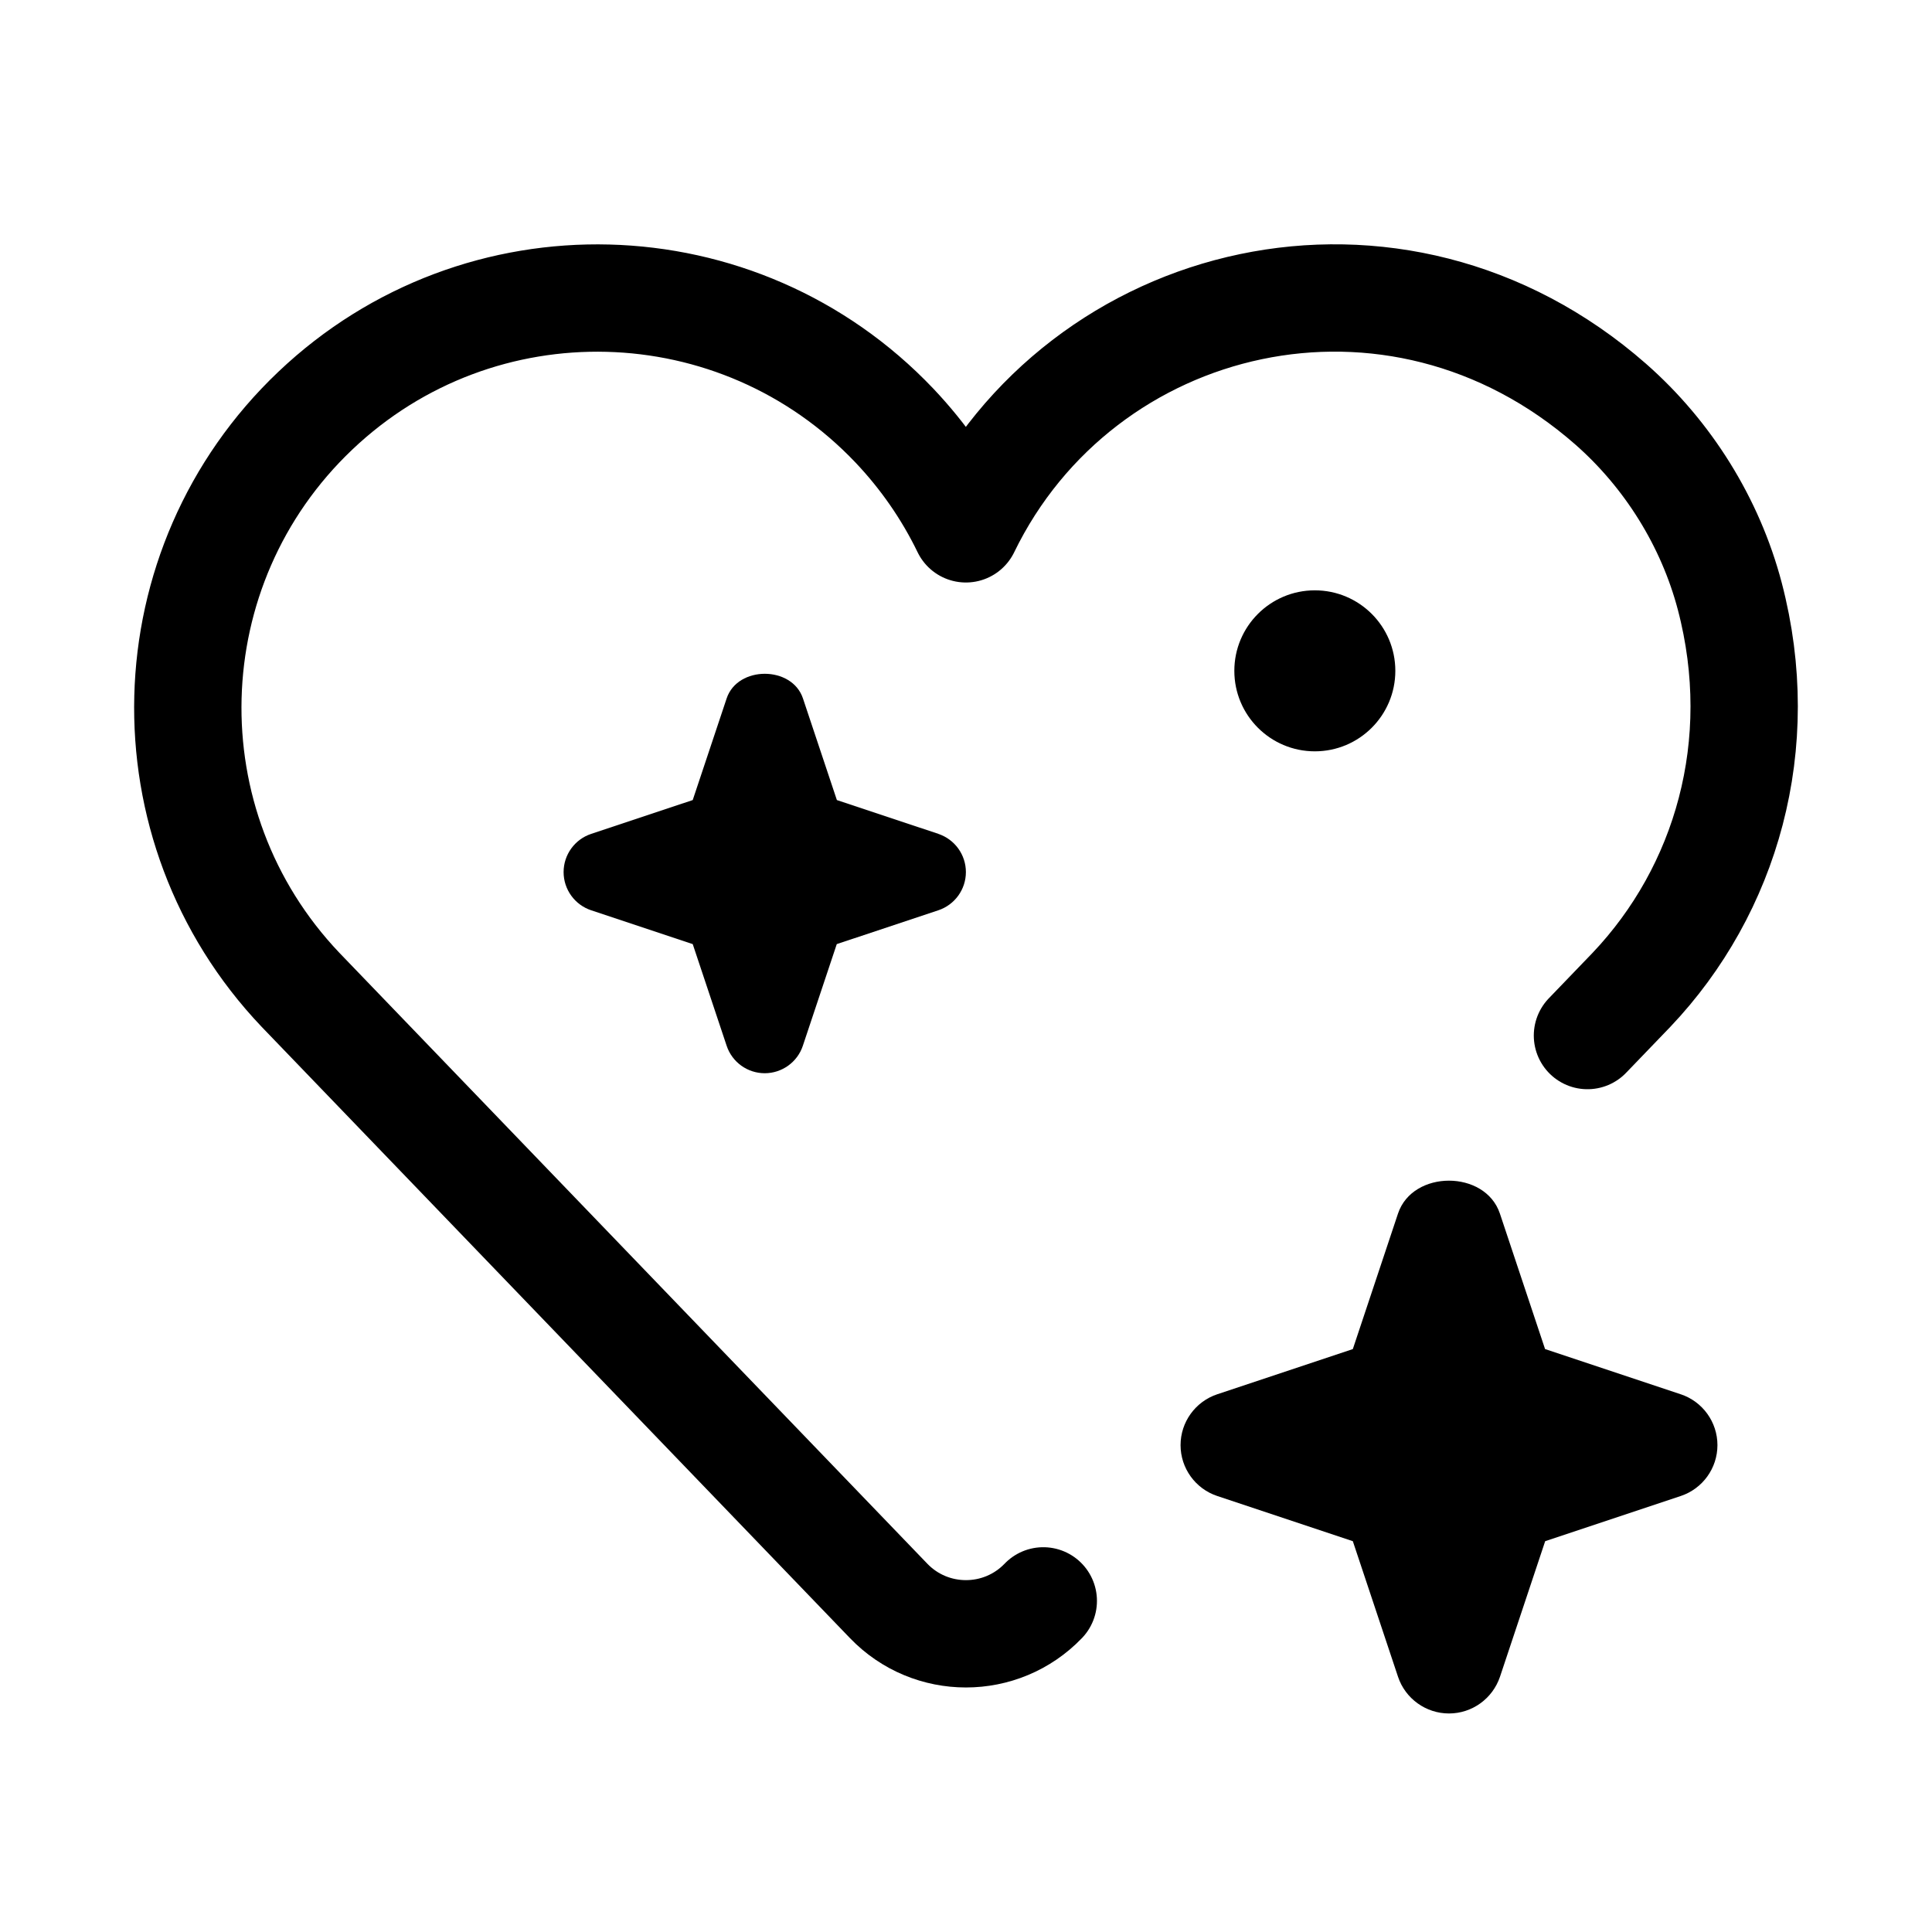 <svg xmlns="http://www.w3.org/2000/svg" height="18" width="18" viewBox="0 0 18 18"><title>heart 2 sparkle</title><g fill="none" stroke="currentColor" class="nc-icon-wrapper"><path d="M8.743,7.769l-.946-.315-.316-.947c-.102-.306-.609-.306-.711,0l-.316,.947-.946,.315c-.153,.051-.257,.194-.257,.356s.104,.305,.257,.356l.946,.315,.316,.947c.051,.153,.194,.256,.355,.256s.305-.104,.355-.256l.316-.947,.946-.315c.153-.051,.257-.194,.257-.356s-.104-.305-.257-.356Z" stroke="none" fill="currentColor"></path><path d="M14.79,9.648l.41-.426c.882-.929,1.279-2.284,.916-3.667-.181-.688-.575-1.32-1.11-1.79-2.005-1.758-4.933-1.05-6.007,1.162-.171-.353-.396-.677-.666-.962-1.452-1.528-3.867-1.591-5.395-.139-1.528,1.451-1.591,3.867-.139,5.395l5.48,5.694c.393,.409,1.048,.409,1.441,0" stroke-linecap="round" stroke-linejoin="round"></path><path d="M15.658,12.99l-1.263-.421-.421-1.263c-.137-.408-.812-.408-.949,0l-.421,1.263-1.263,.421c-.204,.068-.342,.259-.342,.474s.138,.406,.342,.474l1.263,.421,.421,1.263c.068,.204,.26,.342,.475,.342s.406-.138,.475-.342l.421-1.263,1.263-.421c.204-.068,.342-.259,.342-.474s-.138-.406-.342-.474Z" stroke="none" fill="currentColor"></path><circle cx="12.25" cy="6.25" r=".75" stroke="none" fill="currentColor"></circle></g></svg>